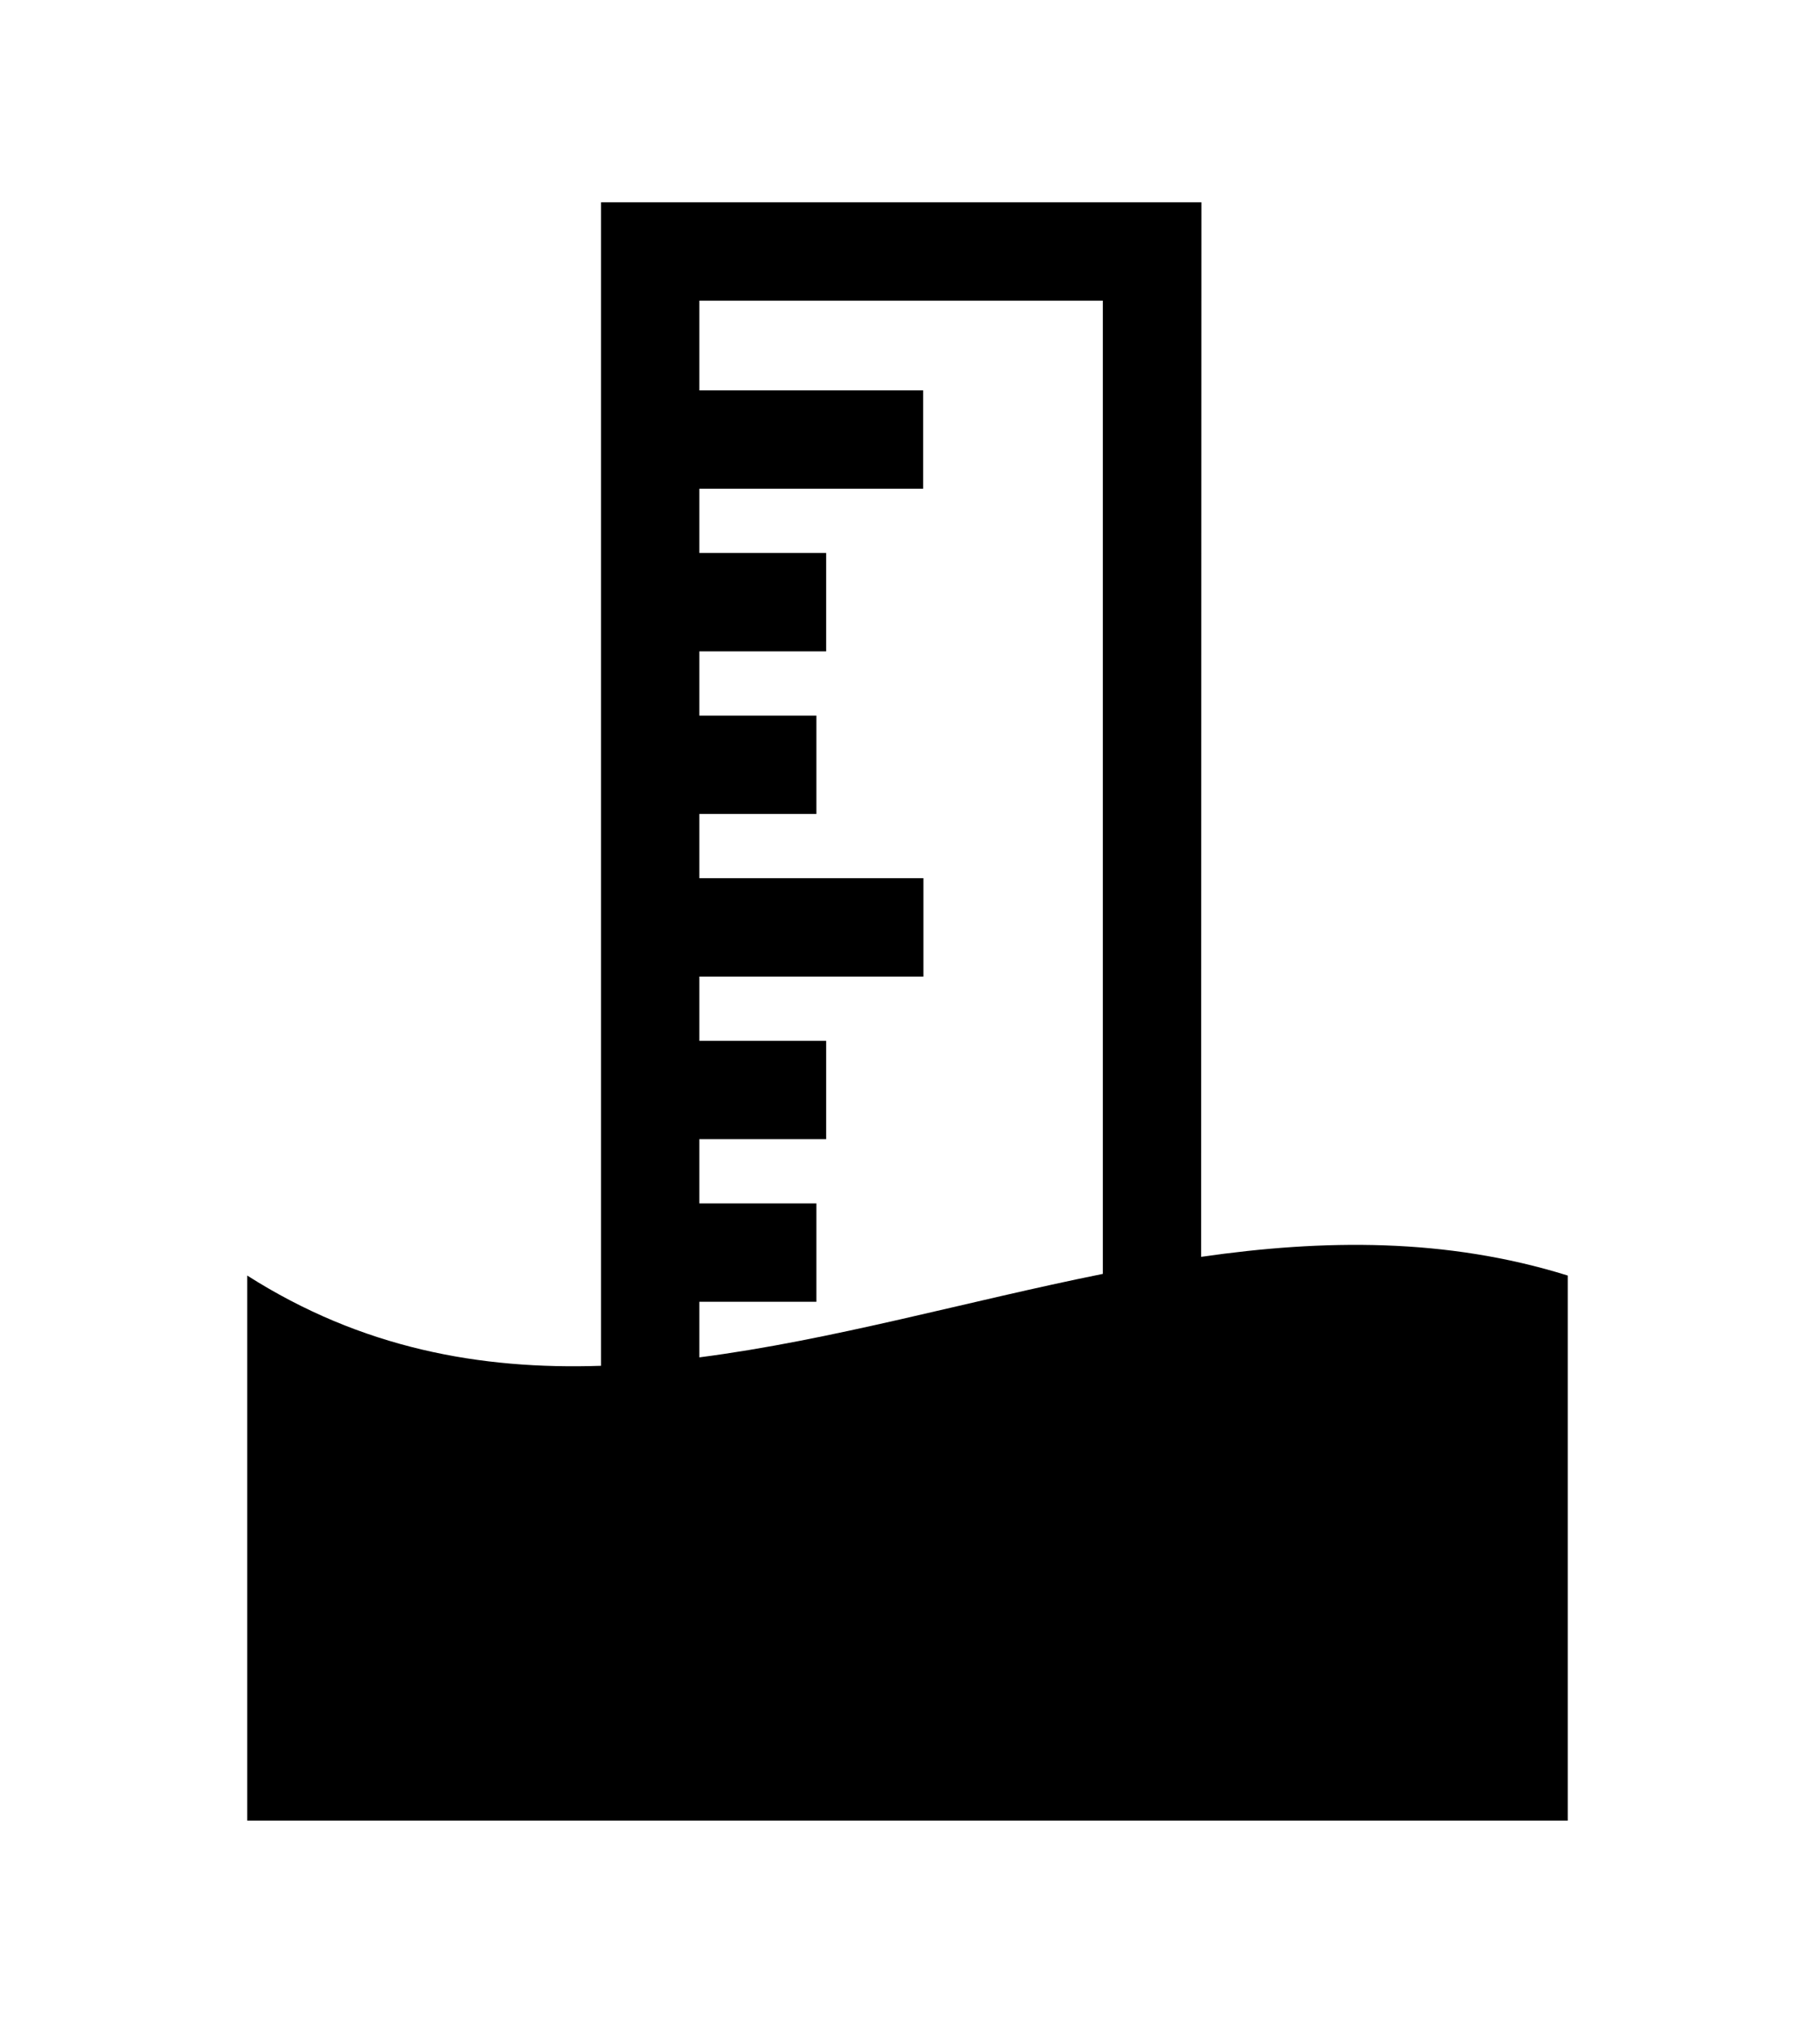 <svg xmlns="http://www.w3.org/2000/svg" xmlns:xlink="http://www.w3.org/1999/xlink" version="1.1" x="0px" y="0px" viewBox="0 0 90 100" enable-background="new 0 0 90 90" xml:space="preserve"><path fill-rule="evenodd" clip-rule="evenodd" d="M12.224,90V63.057c5.667,3.604,11.521,4.663,17.498,4.462V10h29.691l-0.017,52.133  c6.045-0.871,12.101-0.952,18.13,0.924V90H12.224z M54.535,62.976V14.864H34.583v4.434h11.067v4.863H34.583v3.176h6.271v4.864  h-6.271v3.174h5.789v4.863h-5.789v3.176h11.081v4.863H34.583v3.177h6.271v4.862h-6.271v3.176h5.789v4.862h-5.789v2.748  C41.136,66.257,47.811,64.329,54.535,62.976z"/></svg>